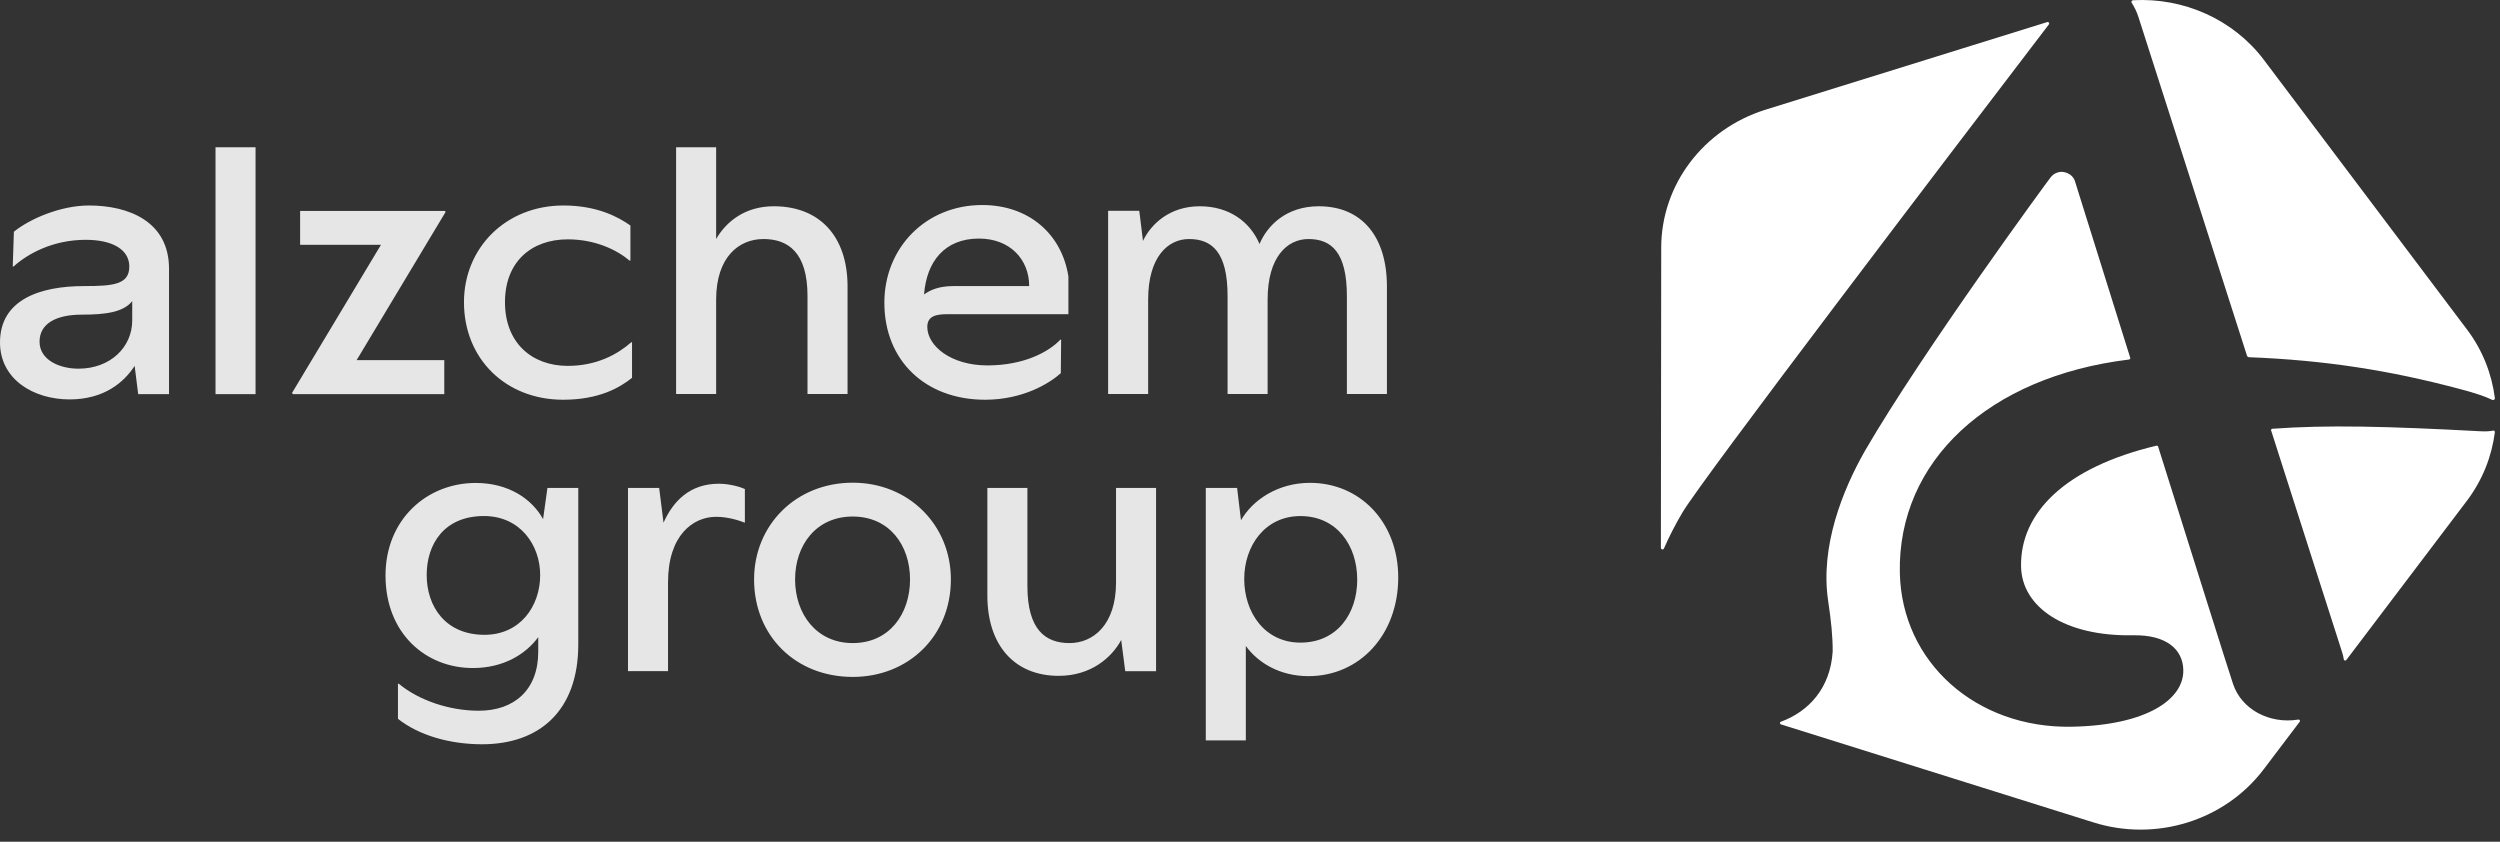 <svg width="199" height="67" viewBox="0 0 199 67" fill="none" xmlns="http://www.w3.org/2000/svg">
<rect x="0" y="0" width="199" height="67" fill="#333333" stroke="none"/>
<path fill-rule="evenodd" clip-rule="evenodd" d="M182.941 57.279C183.044 57.255 183.121 57.366 183.056 57.452L180.191 61.234C177.094 65.325 171.62 67.031 166.634 65.461L141.768 57.662C141.665 57.625 141.652 57.489 141.755 57.452C143.978 56.637 145.7 54.77 145.88 51.866C145.893 50.692 145.751 49.369 145.52 47.825C144.878 43.511 146.651 39.049 148.45 35.886C153.089 27.901 163.125 14.232 163.228 14.121C163.357 13.973 163.472 13.824 163.832 13.713C164.308 13.577 164.976 13.849 165.156 14.393C165.233 14.665 167.212 20.956 169.563 28.47C169.589 28.544 169.538 28.606 169.473 28.618C158.281 29.978 151.059 36.714 151.226 45.575C151.367 52.719 157.291 57.984 164.899 57.848C170.926 57.737 173.843 55.636 173.791 53.337C173.766 51.693 172.442 50.519 169.795 50.568C164.359 50.667 160.941 48.344 160.876 45.093C160.799 40.804 164.398 37.208 171.645 35.478C171.709 35.465 171.774 35.49 171.787 35.552C174.614 44.537 177.351 53.25 177.749 54.437C178.417 56.464 180.641 57.65 182.941 57.279ZM133.916 40.804C133.338 41.781 132.85 42.745 132.451 43.659C132.4 43.783 132.207 43.746 132.207 43.61L132.233 19.72C132.233 14.714 135.587 10.277 140.534 8.732L162.945 1.762C163.061 1.712 163.164 1.848 163.087 1.947C155.338 12.094 135.458 38.184 133.916 40.804ZM198.451 34.279C198.528 34.254 198.593 34.316 198.593 34.39C198.349 36.318 197.616 38.197 196.382 39.84L186.77 52.533C186.706 52.62 186.577 52.583 186.565 52.484C186.539 52.294 186.496 52.109 186.436 51.928C186.231 51.273 183.763 43.61 180.782 34.266C180.756 34.205 180.808 34.13 180.872 34.13C185.267 33.809 190.034 33.933 197.436 34.328C197.847 34.353 198.181 34.328 198.451 34.279ZM170.219 1.354C170.077 0.921 169.898 0.551 169.679 0.217C169.628 0.13 169.692 0.019 169.795 0.019C173.804 -0.203 177.762 1.527 180.204 4.765L196.395 26.258C197.629 27.901 198.349 29.78 198.593 31.696C198.606 31.795 198.49 31.869 198.387 31.832C197.835 31.56 197.025 31.288 195.856 30.979C190.214 29.471 185.035 28.668 178.996 28.433C178.944 28.421 178.893 28.384 178.867 28.334C175.475 17.742 171.864 6.495 170.219 1.354Z" fill="white"/>
<path fill-rule="evenodd" clip-rule="evenodd" d="M13.454 21.388V31.374H11L10.717 29.124C9.882 30.422 8.289 31.794 5.539 31.794C2.673 31.794 0 30.2 0 27.258C0 23.847 3.187 22.772 6.695 22.772C9.021 22.772 10.293 22.648 10.293 21.215C10.293 19.892 8.995 19.089 6.824 19.089C4.202 19.089 2.197 20.201 1.079 21.215H1.015L1.105 18.446C2.352 17.433 4.806 16.357 7.081 16.357C10.229 16.357 13.454 17.618 13.454 21.388ZM10.525 25.503V23.971C9.818 24.86 8.379 25.046 6.502 25.046C4.523 25.046 3.148 25.726 3.148 27.196C3.148 28.642 4.716 29.347 6.245 29.347C8.764 29.347 10.525 27.654 10.525 25.503ZM20.342 11.723V31.374H17.155V11.723H20.342ZM35.467 16.876L28.387 28.667H35.365V31.374H23.311L23.247 31.275L30.327 19.484H23.889V16.79H35.429L35.467 16.876ZM36.932 24.057C36.932 19.731 40.261 16.357 44.848 16.357C47.534 16.357 49.217 17.272 50.181 17.952V20.745H50.117C49.089 19.88 47.367 19.052 45.195 19.052C42.33 19.052 40.196 20.807 40.196 24.057C40.196 27.283 42.33 29.124 45.195 29.124C47.534 29.124 49.192 28.173 50.245 27.246H50.31V30.076C49.346 30.842 47.714 31.819 44.822 31.819C40.261 31.819 36.932 28.568 36.932 24.057ZM67.465 22.797V31.361H64.278V23.563C64.278 20.065 62.71 19.027 60.77 19.027C58.817 19.027 57.005 20.461 57.005 23.847V31.361H53.818V11.723H57.005V19.027C57.801 17.643 59.305 16.419 61.592 16.419C65.293 16.419 67.465 18.866 67.465 22.797ZM75.445 25.009C74.546 25.009 73.813 25.132 73.813 26.022C73.813 27.53 75.689 29.087 78.594 29.087C81.536 29.087 83.515 27.987 84.402 27.036H84.466L84.441 29.705C83.515 30.533 81.408 31.819 78.414 31.819C73.685 31.819 70.395 28.729 70.395 24.094C70.395 19.731 73.685 16.32 78.182 16.32C81.948 16.32 84.531 18.681 85.045 22.006V25.009H75.445ZM75.895 22.772H81.922C81.922 20.646 80.393 18.99 77.925 18.99C75.188 18.99 73.749 20.831 73.556 23.439C74.045 23.081 74.739 22.772 75.895 22.772ZM110.399 22.797V31.361H107.212V23.563C107.212 20.065 105.965 19.027 104.153 19.027C102.457 19.027 100.902 20.461 100.902 23.847V31.361H97.715V23.563C97.715 20.065 96.469 19.027 94.644 19.027C92.96 19.027 91.393 20.461 91.393 23.847V31.361H88.206V16.778H90.686L90.981 19.175C91.611 17.853 93.089 16.419 95.505 16.419C97.831 16.419 99.501 17.643 100.26 19.422C100.864 17.976 102.367 16.419 104.976 16.419C108.432 16.419 110.399 18.866 110.399 22.797ZM43.576 38.839H46.031V51.297C46.031 56.611 42.908 59.244 38.372 59.244C35.763 59.244 33.309 58.515 31.677 57.217V54.424H31.741C33.334 55.746 35.763 56.574 38.115 56.574C40.929 56.574 42.844 54.918 42.844 51.878V50.716C41.854 52.063 40.094 53.175 37.639 53.175C33.874 53.175 30.687 50.407 30.687 45.809C30.687 41.348 33.977 38.443 37.87 38.443C40.453 38.443 42.33 39.691 43.229 41.323L43.576 38.839ZM42.998 45.772C42.998 43.387 41.404 41.076 38.526 41.076C35.339 41.076 33.964 43.325 33.964 45.772C33.964 48.257 35.442 50.531 38.564 50.531C41.404 50.531 42.998 48.257 42.998 45.772ZM59.292 38.925V41.607C58.817 41.422 57.93 41.138 57.005 41.138C55.18 41.138 53.175 42.584 53.175 46.353V53.423H49.988V38.839H52.469L52.816 41.607C53.587 39.877 54.923 38.505 57.223 38.505C58.059 38.505 58.919 38.752 59.292 38.925Z" fill="#E6E6E6"/>
<path fill-rule="evenodd" clip-rule="evenodd" d="M60.025 46.122C60.025 41.796 63.354 38.422 67.877 38.422C72.349 38.422 75.69 41.796 75.69 46.122C75.69 50.633 72.311 53.883 67.877 53.883C63.354 53.883 60.025 50.633 60.025 46.122ZM72.439 46.122C72.439 43.415 70.807 41.116 67.877 41.116C64.947 41.116 63.289 43.415 63.289 46.122C63.289 48.853 64.973 51.189 67.877 51.189C70.807 51.189 72.439 48.853 72.439 46.122ZM88.836 38.842H92.023V53.426H89.569L89.247 50.942C88.489 52.351 86.832 53.797 84.274 53.797C80.728 53.797 78.594 51.337 78.594 47.407V38.842H81.781V46.641C81.781 50.138 83.221 51.189 85.135 51.189C87.011 51.189 88.836 49.743 88.836 46.369V38.842ZM111.299 45.961C111.299 50.534 108.228 53.821 104.154 53.821C101.879 53.821 100.157 52.771 99.168 51.424V58.938H95.981V38.842H98.474L98.782 41.413C99.708 39.794 101.725 38.434 104.27 38.434C108.292 38.434 111.299 41.598 111.299 45.961ZM108.035 46.146C108.035 43.415 106.416 41.079 103.511 41.079C100.672 41.079 99.04 43.477 99.04 46.085C99.04 48.754 100.672 51.152 103.511 51.152C106.441 51.152 108.035 48.841 108.035 46.146Z" fill="#E6E6E6"/>
</svg>
